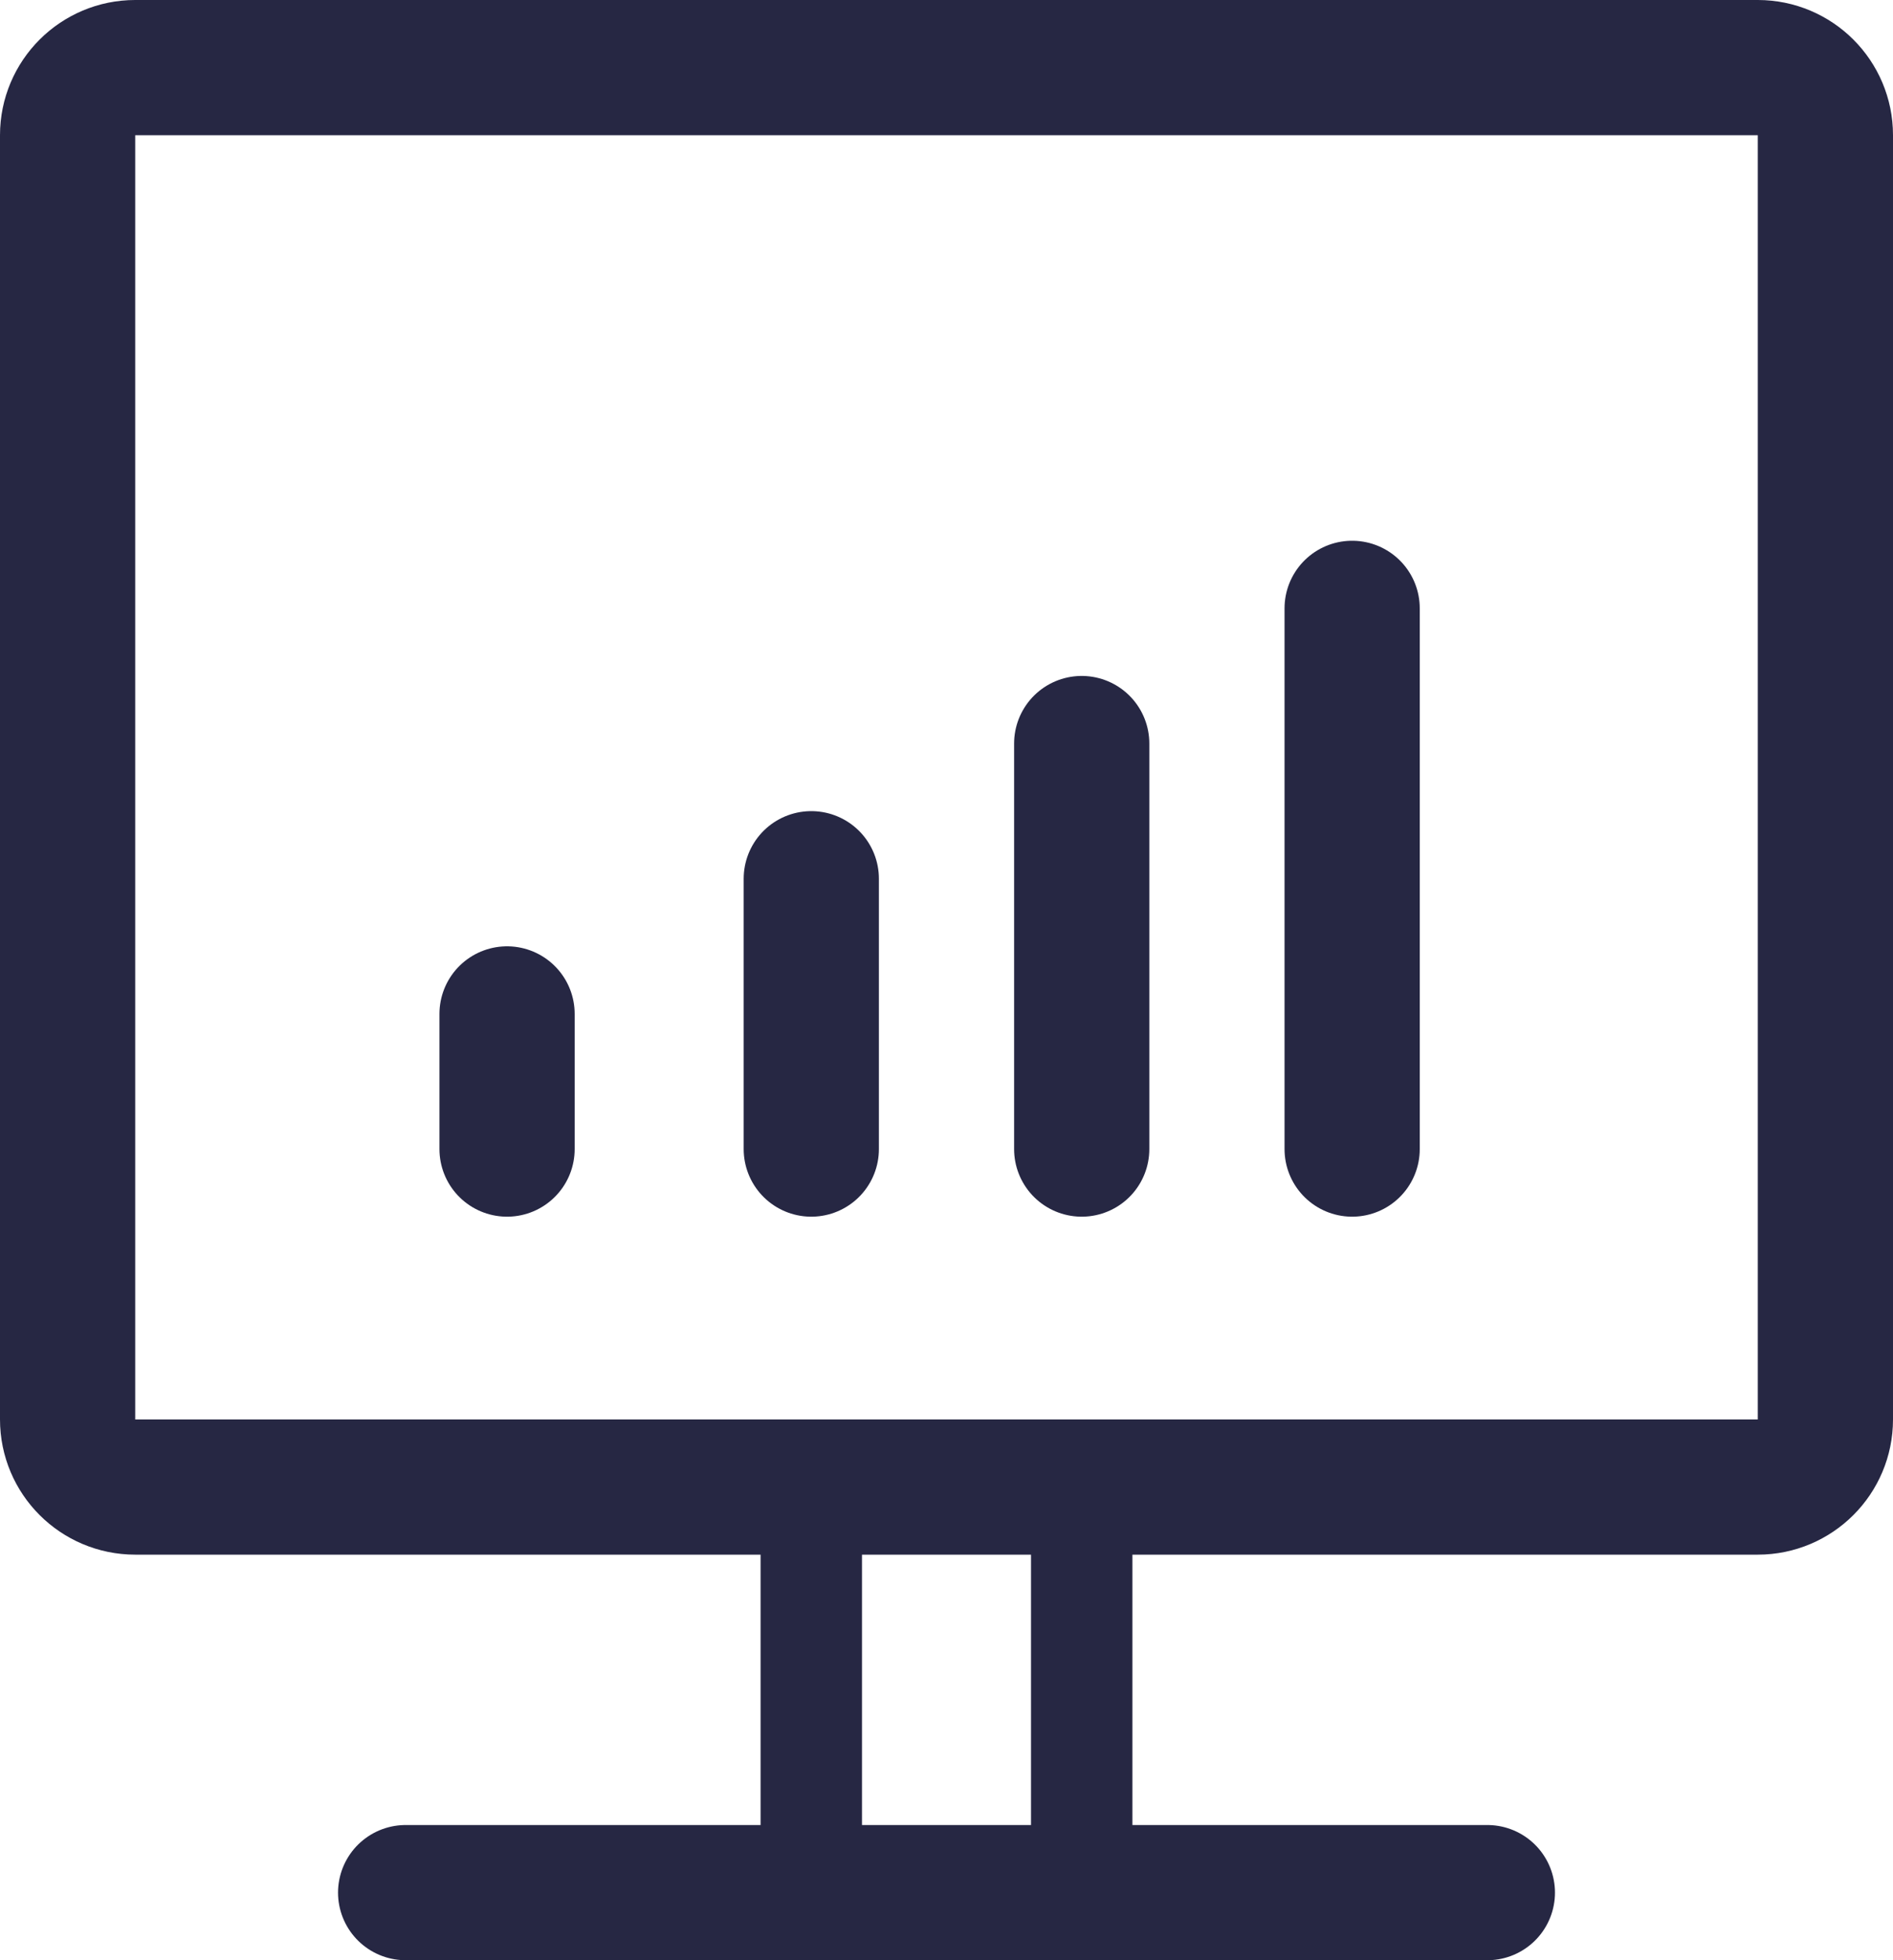 <svg width="28" height="29" viewBox="0 0 28 29" fill="none" xmlns="http://www.w3.org/2000/svg">
<path d="M6 28H22" stroke="#262743" stroke-width="2" stroke-linecap="round"/>
<path d="M12 22L12 28" stroke="#262743" stroke-width="1.5" stroke-linecap="round"/>
<path d="M16 22L16 28" stroke="#262743" stroke-width="1.5" stroke-linecap="round"/>
<path d="M27 2V21C27 21.552 26.552 22 26 22H2C1.448 22 1 21.552 1 21V2C1 1.448 1.448 1 2 1H4.675H23.696H26C26.552 1 27 1.448 27 2Z" stroke="#262743" stroke-width="2"/>
<path d="M7.5 15L7.5 17" stroke="#262743" stroke-width="2" stroke-linecap="round"/>
<path d="M12 13L12 17" stroke="#262743" stroke-width="2" stroke-linecap="round"/>
<path d="M16 11L16 17" stroke="#262743" stroke-width="2" stroke-linecap="round"/>
<path d="M20 9L20 17" stroke="#262743" stroke-width="2" stroke-linecap="round"/>
</svg>
